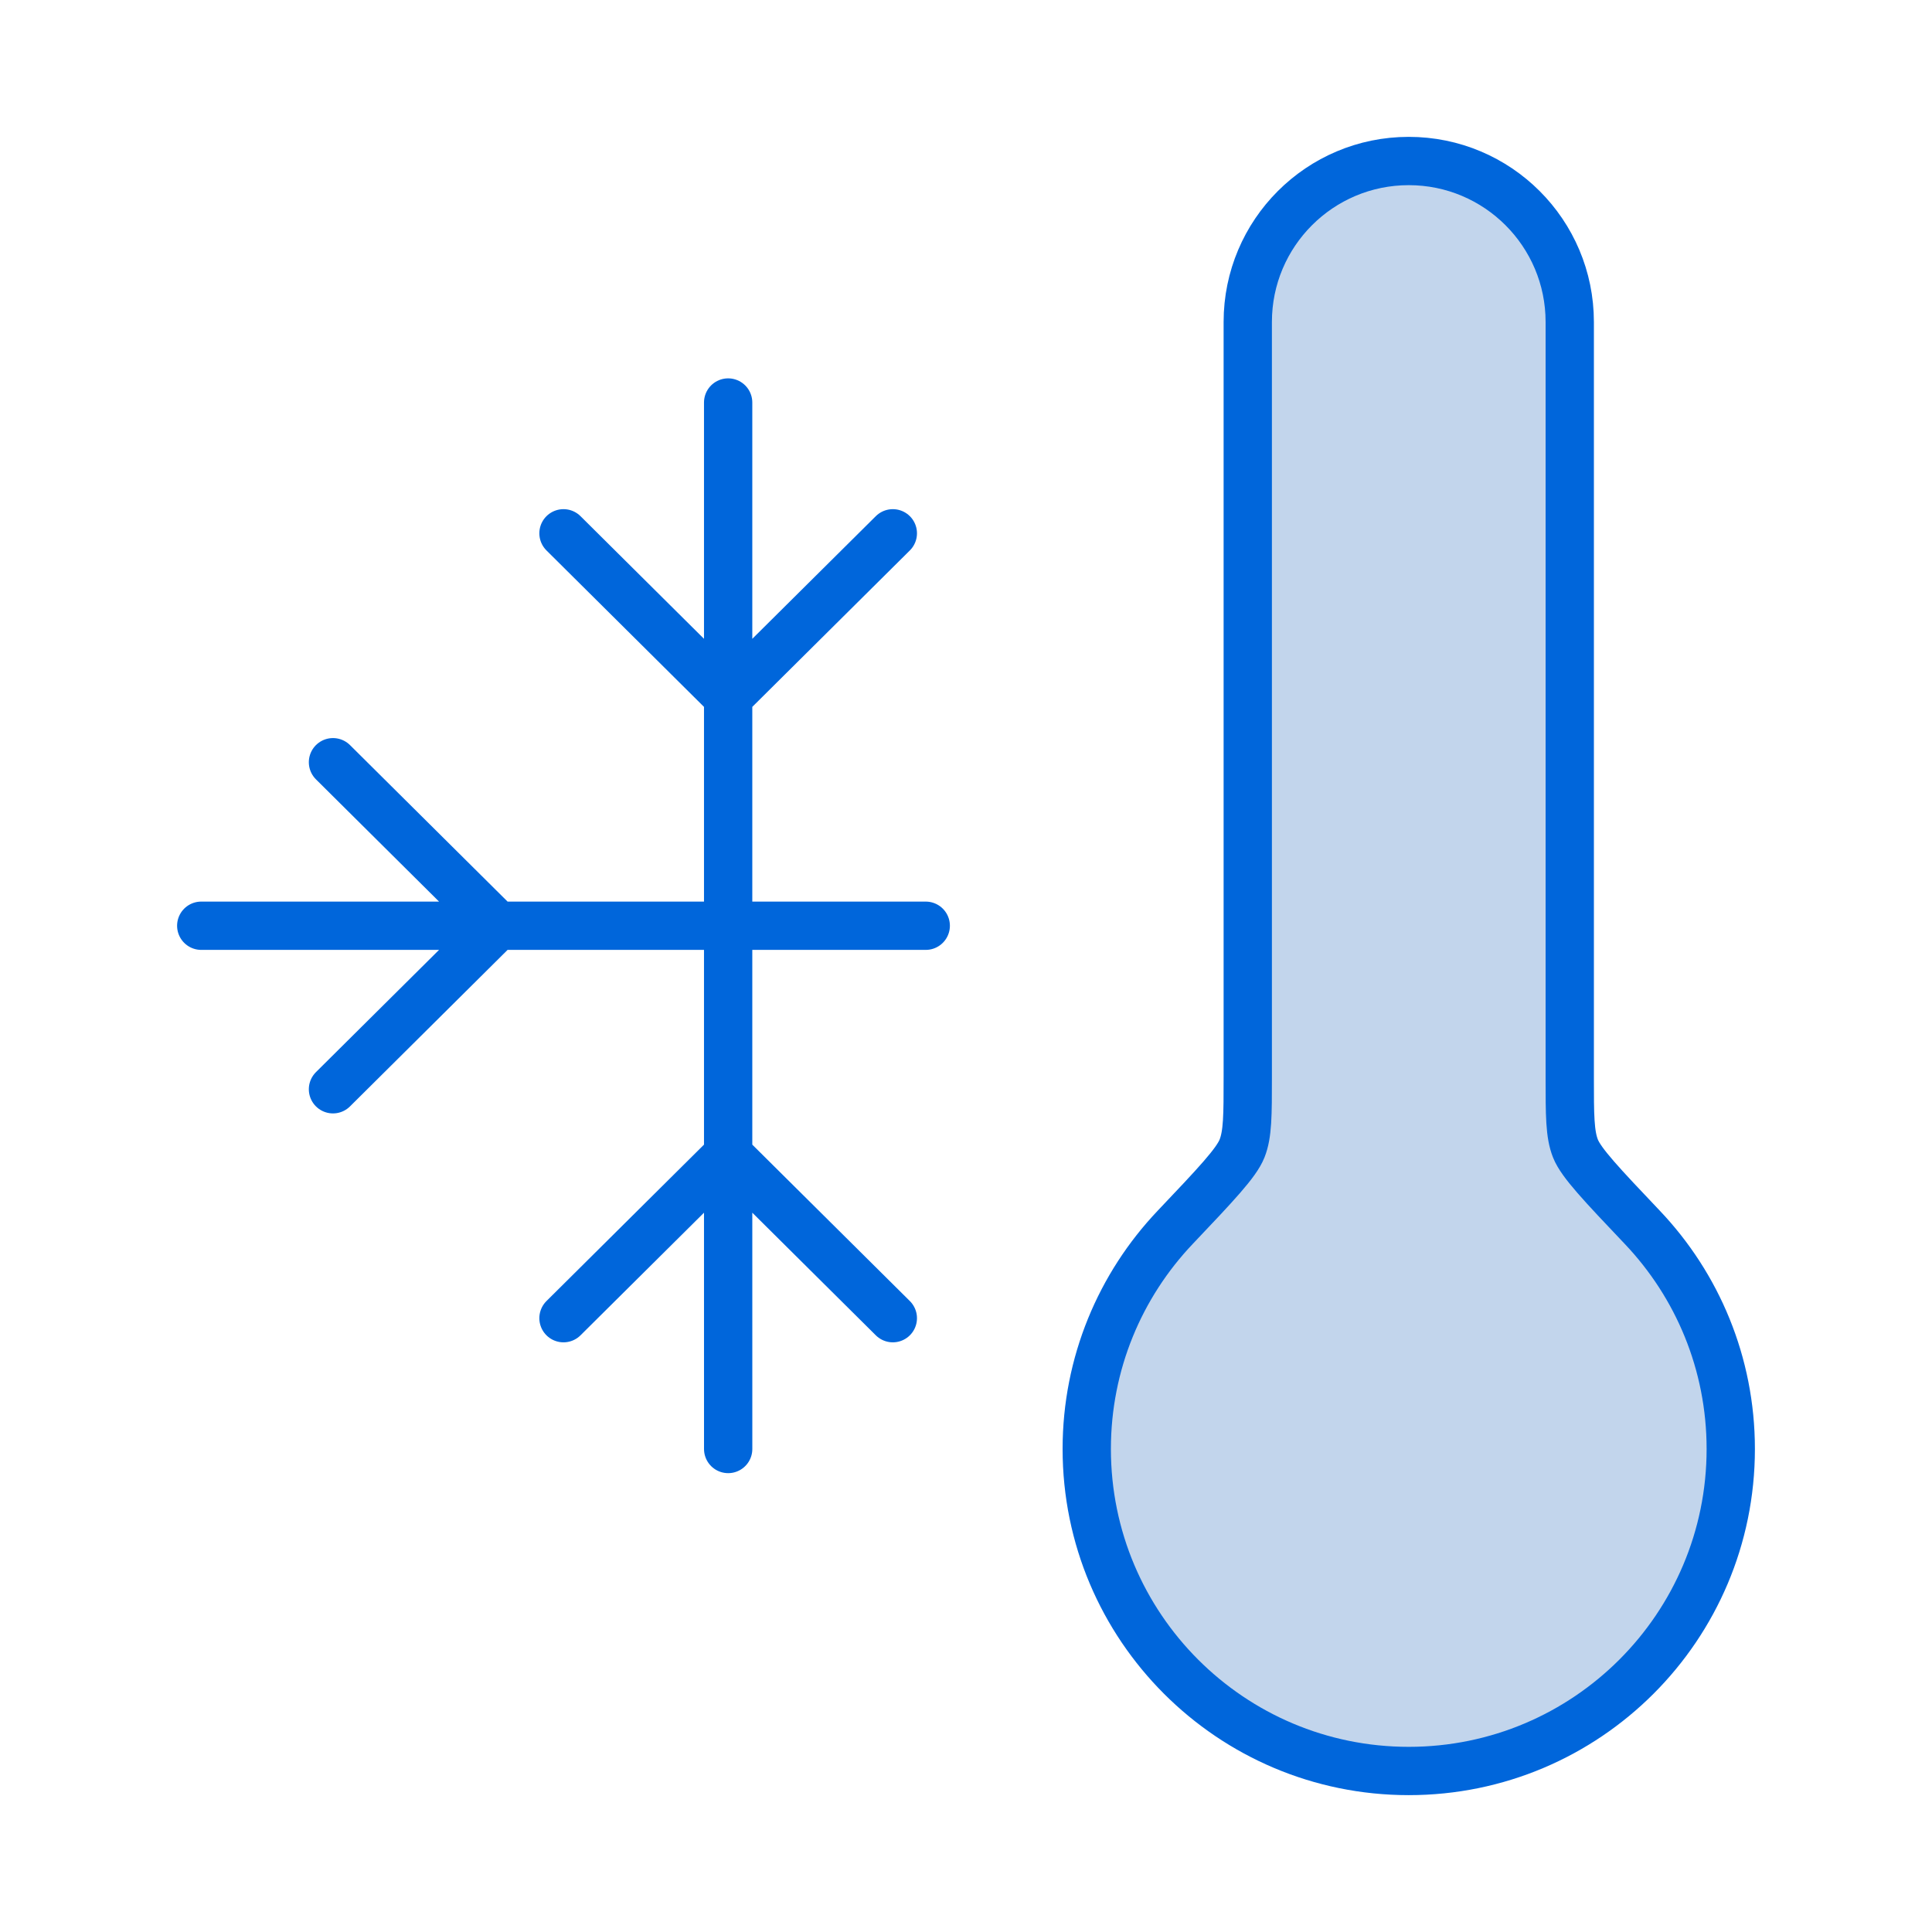 <svg width="80" height="80" viewBox="0 0 80 80" fill="none" xmlns="http://www.w3.org/2000/svg">
    <path opacity="0.4" d="M58.333 73.333C65.697 73.333 71.667 67.364 71.667 60C71.667 56.445 70.276 53.215 68.008 50.825C66.319 49.045 65.474 48.154 65.237 47.56C65 46.965 65 46.178 65 44.605V13.333C65 9.651 62.015 6.667 58.333 6.667C54.651 6.667 51.667 9.651 51.667 13.333V44.605C51.667 46.178 51.667 46.965 51.429 47.56C51.192 48.154 50.348 49.045 48.659 50.825C46.391 53.215 45 56.445 45 60C45 67.364 50.97 73.333 58.333 73.333Z" fill="#6797CF"/>
    <path d="M58.333 73.333C65.697 73.333 71.667 67.364 71.667 60C71.667 56.445 70.276 53.215 68.008 50.825C66.319 49.045 65.474 48.154 65.237 47.56C65 46.965 65 46.178 65 44.605V13.333C65 9.651 62.015 6.667 58.333 6.667C54.651 6.667 51.667 9.651 51.667 13.333V44.605C51.667 46.178 51.667 46.965 51.429 47.56C51.192 48.154 50.348 49.045 48.659 50.825C46.391 53.215 45 56.445 45 60C45 67.364 50.97 73.333 58.333 73.333Z" stroke="#0066DB" stroke-width="2" stroke-linecap="round" stroke-linejoin="round"/>
    <path d="M30.151 16.667V28.854M30.151 28.854V47.813M30.151 28.854L36.97 22.083M30.151 28.854L23.333 22.083M30.151 47.813L30.152 60M30.151 47.813L23.333 54.583M30.151 47.813L36.97 54.583M13.788 31.562L20.606 38.333M20.606 38.333L13.788 45.104M20.606 38.333H38.333M20.606 38.333H8.333" stroke="#0066DB" stroke-width="2" stroke-linecap="round" stroke-linejoin="round"/>
</svg>
